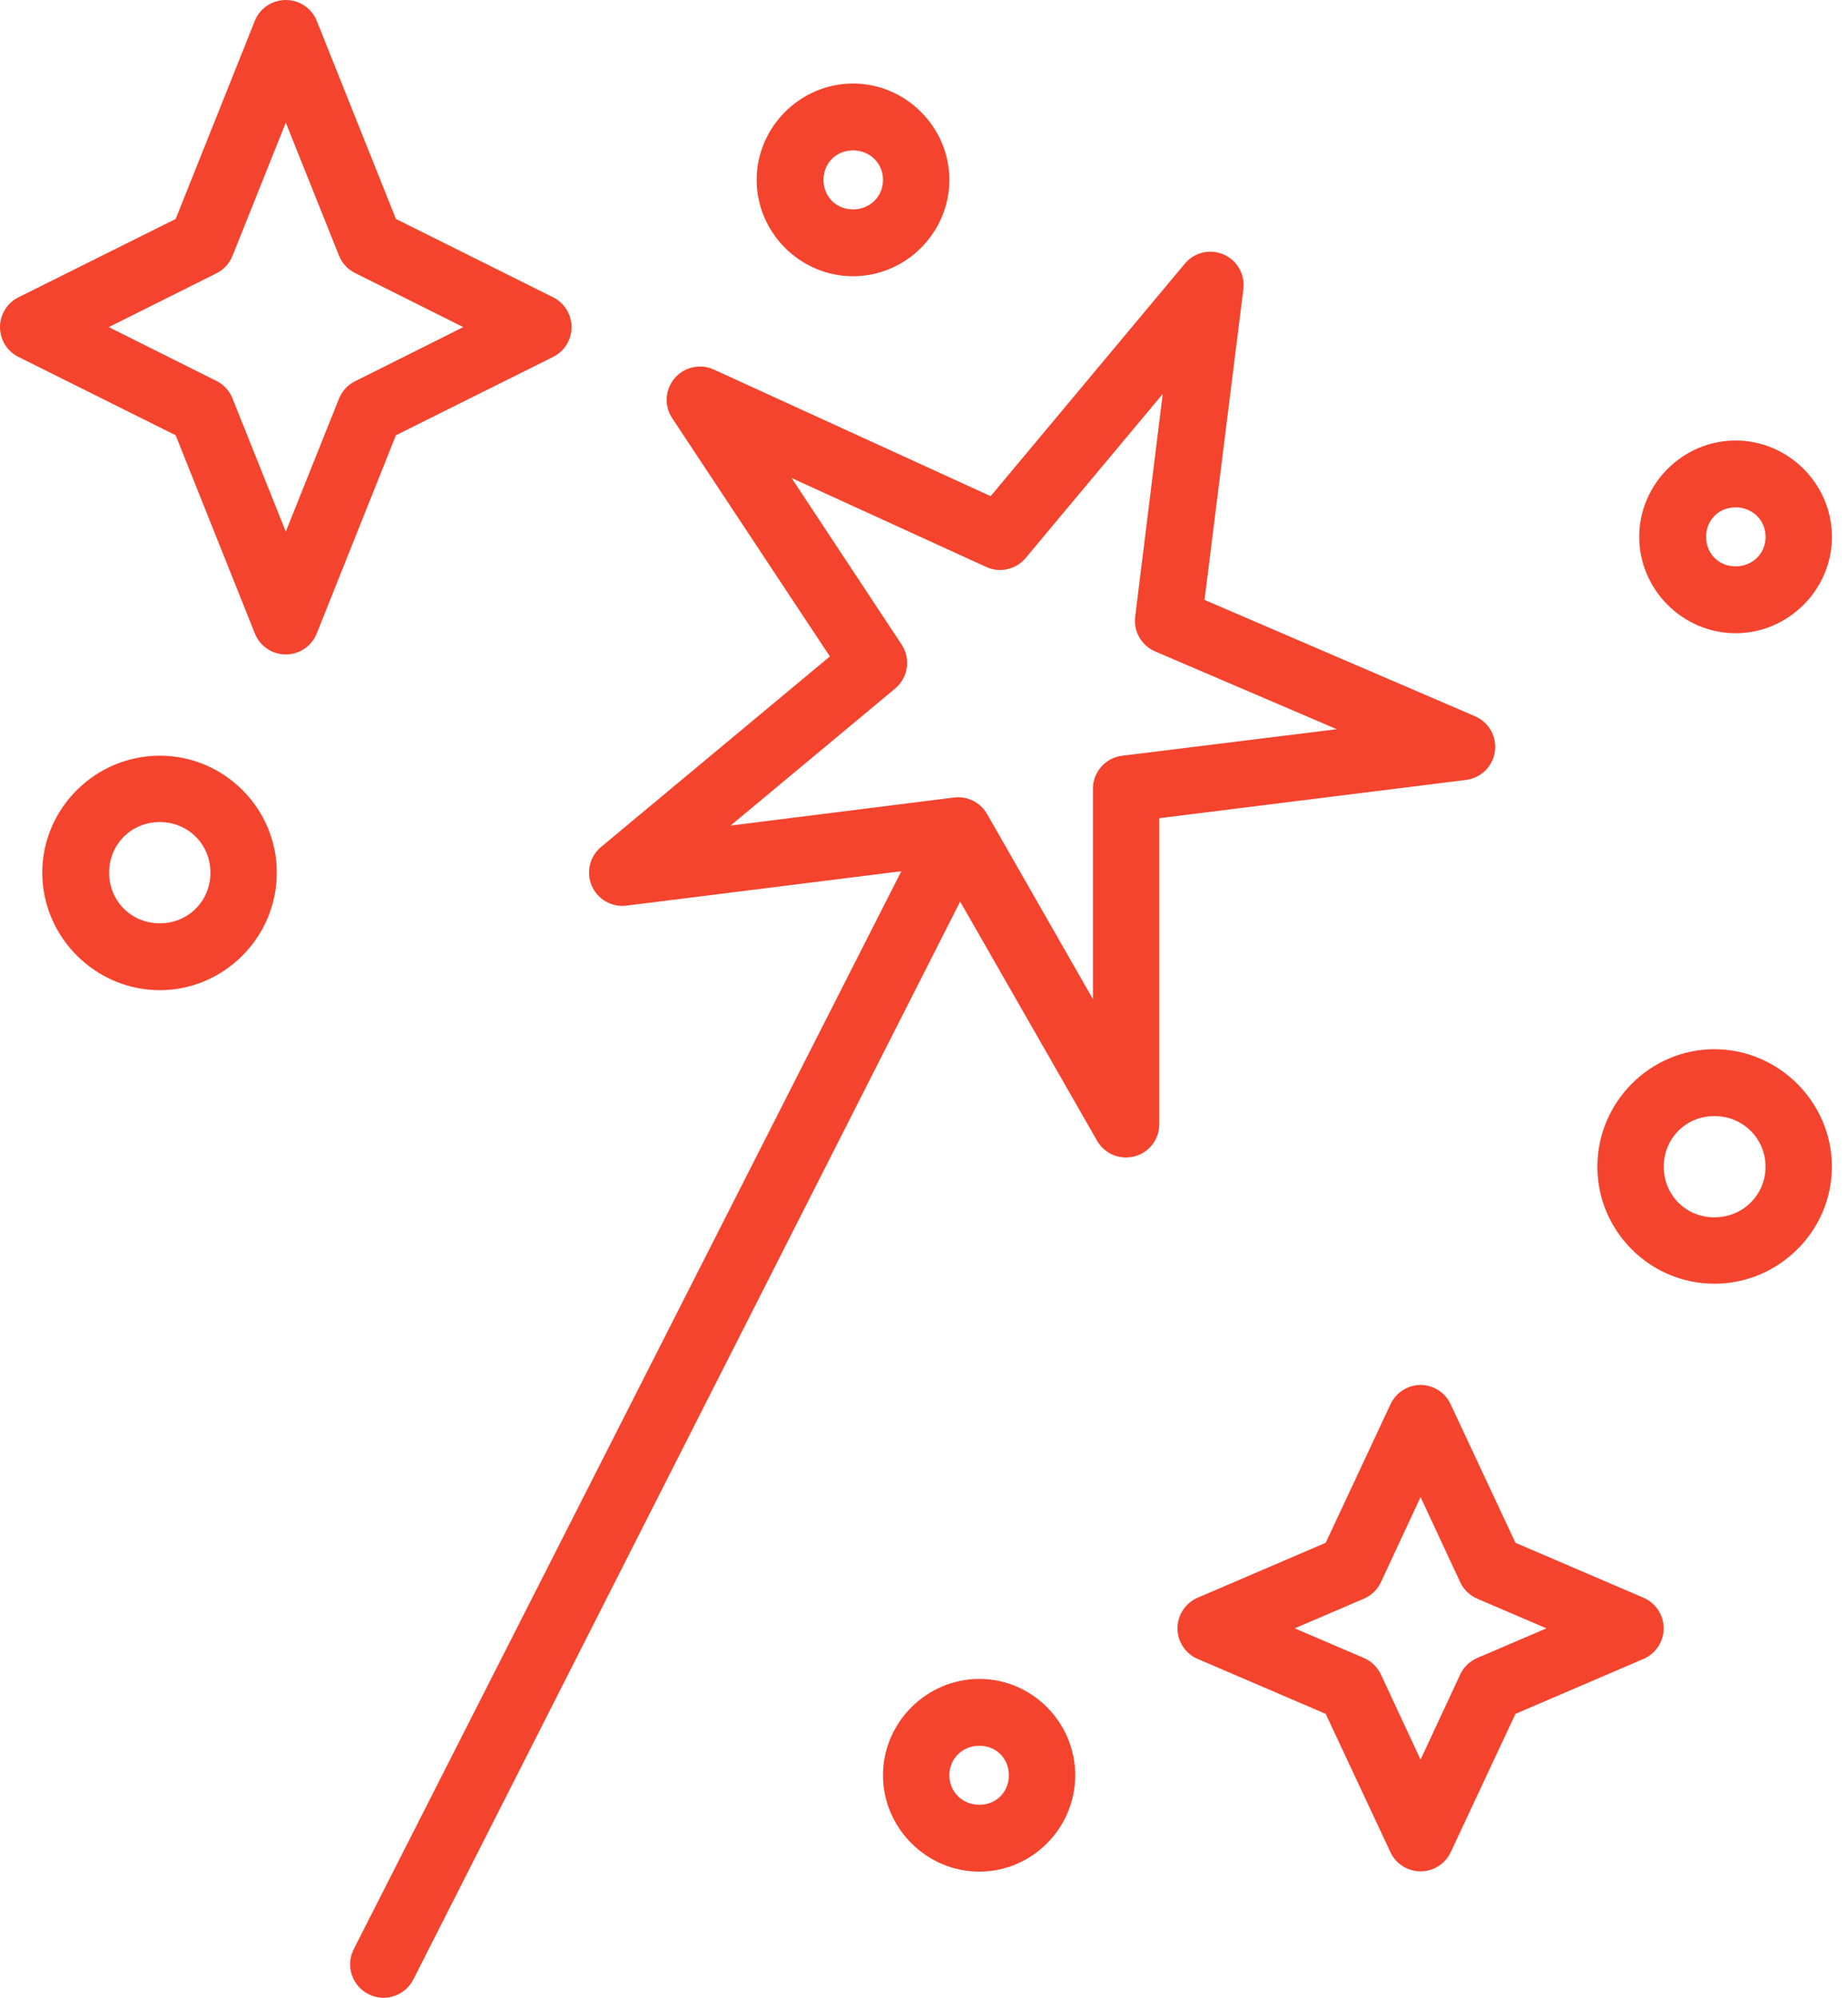 <svg width="74" height="80" viewBox="0 0 74 80" fill="none" xmlns="http://www.w3.org/2000/svg">
<path fill-rule="evenodd" clip-rule="evenodd" d="M48.331 10.085C47.986 10.121 47.668 10.29 47.446 10.557L39.669 19.869L28.566 14.79C28.303 14.675 28.009 14.647 27.73 14.712C27.45 14.776 27.198 14.929 27.012 15.148C26.827 15.367 26.716 15.64 26.698 15.927C26.68 16.214 26.755 16.498 26.912 16.739L33.231 26.287L24.057 33.926C23.84 34.11 23.688 34.36 23.622 34.637C23.557 34.915 23.582 35.206 23.695 35.468C23.807 35.73 24 35.949 24.246 36.093C24.492 36.237 24.778 36.299 25.061 36.269L37.641 34.694L43.941 45.699C44.09 45.949 44.316 46.144 44.586 46.254C44.856 46.364 45.154 46.382 45.436 46.306C45.717 46.23 45.966 46.064 46.144 45.834C46.322 45.603 46.419 45.321 46.422 45.029V32.764L58.726 31.229C59.013 31.188 59.279 31.056 59.484 30.851C59.688 30.646 59.821 30.379 59.861 30.093C59.901 29.806 59.846 29.514 59.706 29.26C59.565 29.007 59.346 28.807 59.081 28.689L48.233 24.023L49.788 11.581C49.814 11.382 49.794 11.18 49.73 10.989C49.667 10.799 49.561 10.625 49.421 10.481C49.281 10.338 49.11 10.227 48.922 10.159C48.733 10.09 48.531 10.065 48.331 10.085L48.331 10.085ZM46.56 15.774L45.457 24.692C45.42 24.982 45.48 25.275 45.625 25.527C45.771 25.78 45.996 25.977 46.264 26.09L53.529 29.201L44.926 30.264C44.605 30.305 44.31 30.462 44.097 30.705C43.883 30.948 43.765 31.259 43.764 31.583V40.009L39.531 32.607C39.401 32.374 39.203 32.186 38.965 32.066C38.726 31.947 38.457 31.902 38.193 31.937L29.255 33.059L35.85 27.567C36.1 27.357 36.264 27.062 36.311 26.739C36.358 26.416 36.285 26.087 36.106 25.814L31.696 19.141L39.492 22.704C39.757 22.825 40.055 22.856 40.339 22.792C40.624 22.728 40.879 22.573 41.067 22.349L46.56 15.774L46.56 15.774Z" fill="#F4442E"/>
<path fill-rule="evenodd" clip-rule="evenodd" d="M37.851 32.653C37.635 32.686 37.431 32.771 37.256 32.902C37.081 33.032 36.94 33.203 36.847 33.401L14.167 78.051C14.087 78.207 14.039 78.378 14.024 78.553C14.01 78.728 14.031 78.905 14.085 79.072C14.139 79.239 14.225 79.394 14.339 79.528C14.453 79.662 14.592 79.772 14.748 79.852C14.905 79.933 15.075 79.981 15.25 79.995C15.425 80.01 15.602 79.989 15.769 79.935C15.936 79.881 16.091 79.795 16.225 79.681C16.359 79.567 16.469 79.428 16.549 79.272L39.209 34.602C39.325 34.385 39.379 34.14 39.364 33.895C39.349 33.65 39.267 33.413 39.127 33.211C38.986 33.01 38.793 32.851 38.568 32.752C38.342 32.654 38.094 32.619 37.851 32.653L37.851 32.653Z" fill="#F4442E"/>
<path fill-rule="evenodd" clip-rule="evenodd" d="M11.306 0.008C11.064 0.032 10.834 0.122 10.64 0.267C10.445 0.413 10.295 0.609 10.204 0.834L7.034 8.768L0.754 11.898C0.528 12.007 0.337 12.178 0.204 12.39C0.071 12.603 0 12.848 0 13.099C0 13.35 0.071 13.596 0.204 13.808C0.337 14.021 0.528 14.191 0.754 14.3L7.034 17.43L10.204 25.364C10.302 25.613 10.473 25.826 10.694 25.977C10.915 26.127 11.176 26.208 11.444 26.208C11.711 26.208 11.973 26.127 12.194 25.977C12.415 25.826 12.586 25.613 12.684 25.364L15.854 17.43L22.134 14.3C22.36 14.191 22.55 14.021 22.683 13.808C22.817 13.596 22.887 13.35 22.887 13.099C22.887 12.848 22.817 12.603 22.683 12.39C22.55 12.178 22.36 12.007 22.134 11.898L15.854 8.768L12.684 0.834C12.575 0.565 12.382 0.339 12.133 0.19C11.885 0.041 11.594 -0.023 11.306 0.008ZM11.444 4.91L13.57 10.225C13.691 10.534 13.922 10.787 14.22 10.934L18.551 13.099L14.22 15.265C13.922 15.412 13.691 15.665 13.57 15.974L11.444 21.289L9.318 15.974C9.201 15.668 8.977 15.416 8.688 15.265L4.356 13.099L8.688 10.934C8.977 10.783 9.201 10.53 9.318 10.225L11.444 4.91Z" fill="#F4442E"/>
<path fill-rule="evenodd" clip-rule="evenodd" d="M56.924 55.46C56.665 55.454 56.409 55.523 56.189 55.66C55.969 55.796 55.793 55.994 55.683 56.228L53.085 61.78L47.946 63.985C47.709 64.089 47.508 64.26 47.367 64.477C47.225 64.694 47.15 64.947 47.15 65.206C47.15 65.465 47.225 65.718 47.367 65.934C47.508 66.151 47.709 66.322 47.946 66.426L53.085 68.631L55.683 74.183C55.792 74.409 55.963 74.6 56.175 74.733C56.388 74.866 56.633 74.937 56.884 74.937C57.135 74.937 57.381 74.866 57.593 74.733C57.806 74.6 57.976 74.409 58.085 74.183L60.684 68.631L65.822 66.426C66.059 66.322 66.26 66.151 66.402 65.934C66.543 65.718 66.618 65.465 66.618 65.206C66.618 64.947 66.543 64.694 66.402 64.477C66.26 64.26 66.059 64.089 65.822 63.985L60.684 61.78L58.085 56.228C57.981 56.005 57.818 55.816 57.613 55.68C57.408 55.545 57.169 55.469 56.924 55.46V55.46ZM56.884 59.949L58.479 63.375C58.621 63.668 58.866 63.9 59.168 64.025L61.924 65.206L59.168 66.387C58.866 66.512 58.621 66.743 58.479 67.037L56.884 70.463L55.289 67.037C55.147 66.743 54.902 66.512 54.6 66.387L51.844 65.206L54.6 64.025C54.902 63.9 55.147 63.668 55.289 63.375L56.884 59.949Z" fill="#F4442E"/>
<path d="M6.398 30.261C3.819 30.261 1.693 32.368 1.693 34.946C1.693 37.525 3.819 39.651 6.398 39.651C8.977 39.651 11.084 37.525 11.084 34.946C11.084 32.368 8.977 30.261 6.398 30.261ZM6.398 32.919C7.537 32.919 8.426 33.811 8.426 34.946C8.426 36.082 7.537 36.974 6.398 36.974C5.259 36.974 4.37 36.082 4.37 34.946C4.37 33.811 5.259 32.919 6.398 32.919Z" fill="#F4442E"/>
<path d="M68.649 42.015C66.071 42.015 63.964 44.142 63.964 46.72C63.964 49.299 66.071 51.406 68.649 51.406C71.228 51.406 73.355 49.299 73.355 46.72C73.355 44.142 71.228 42.015 68.649 42.015ZM68.649 44.693C69.788 44.693 70.697 45.585 70.697 46.72C70.697 47.856 69.788 48.748 68.649 48.748C67.511 48.748 66.622 47.856 66.622 46.72C66.622 45.585 67.511 44.693 68.649 44.693Z" fill="#F4442E"/>
<path d="M39.217 67.231C37.103 67.231 35.358 68.976 35.358 71.09C35.358 73.204 37.103 74.948 39.217 74.948C41.331 74.948 43.056 73.204 43.056 71.09C43.056 68.976 41.331 67.231 39.217 67.231ZM39.217 69.908C39.891 69.908 40.398 70.418 40.398 71.09C40.398 71.761 39.891 72.271 39.217 72.271C38.543 72.271 38.016 71.761 38.016 71.09C38.016 70.418 38.543 69.908 39.217 69.908Z" fill="#F4442E"/>
<path d="M34.157 3.345C32.044 3.345 30.299 5.09 30.299 7.204C30.299 9.318 32.044 11.062 34.157 11.062C36.271 11.062 38.016 9.318 38.016 7.204C38.016 5.09 36.272 3.345 34.157 3.345ZM34.157 6.023C34.831 6.023 35.358 6.533 35.358 7.204C35.358 7.875 34.831 8.385 34.157 8.385C33.483 8.385 32.976 7.875 32.976 7.204C32.976 6.533 33.483 6.023 34.157 6.023Z" fill="#F4442E"/>
<path d="M69.498 17.64C67.384 17.64 65.64 19.384 65.64 21.498C65.64 23.612 67.384 25.357 69.498 25.357C71.612 25.357 73.357 23.612 73.357 21.498C73.357 19.384 71.612 17.64 69.498 17.64ZM69.498 20.317C70.172 20.317 70.699 20.827 70.699 21.498C70.699 22.17 70.172 22.68 69.498 22.68C68.824 22.68 68.317 22.169 68.317 21.498C68.317 20.827 68.824 20.317 69.498 20.317Z" fill="#F4442E"/>
</svg>